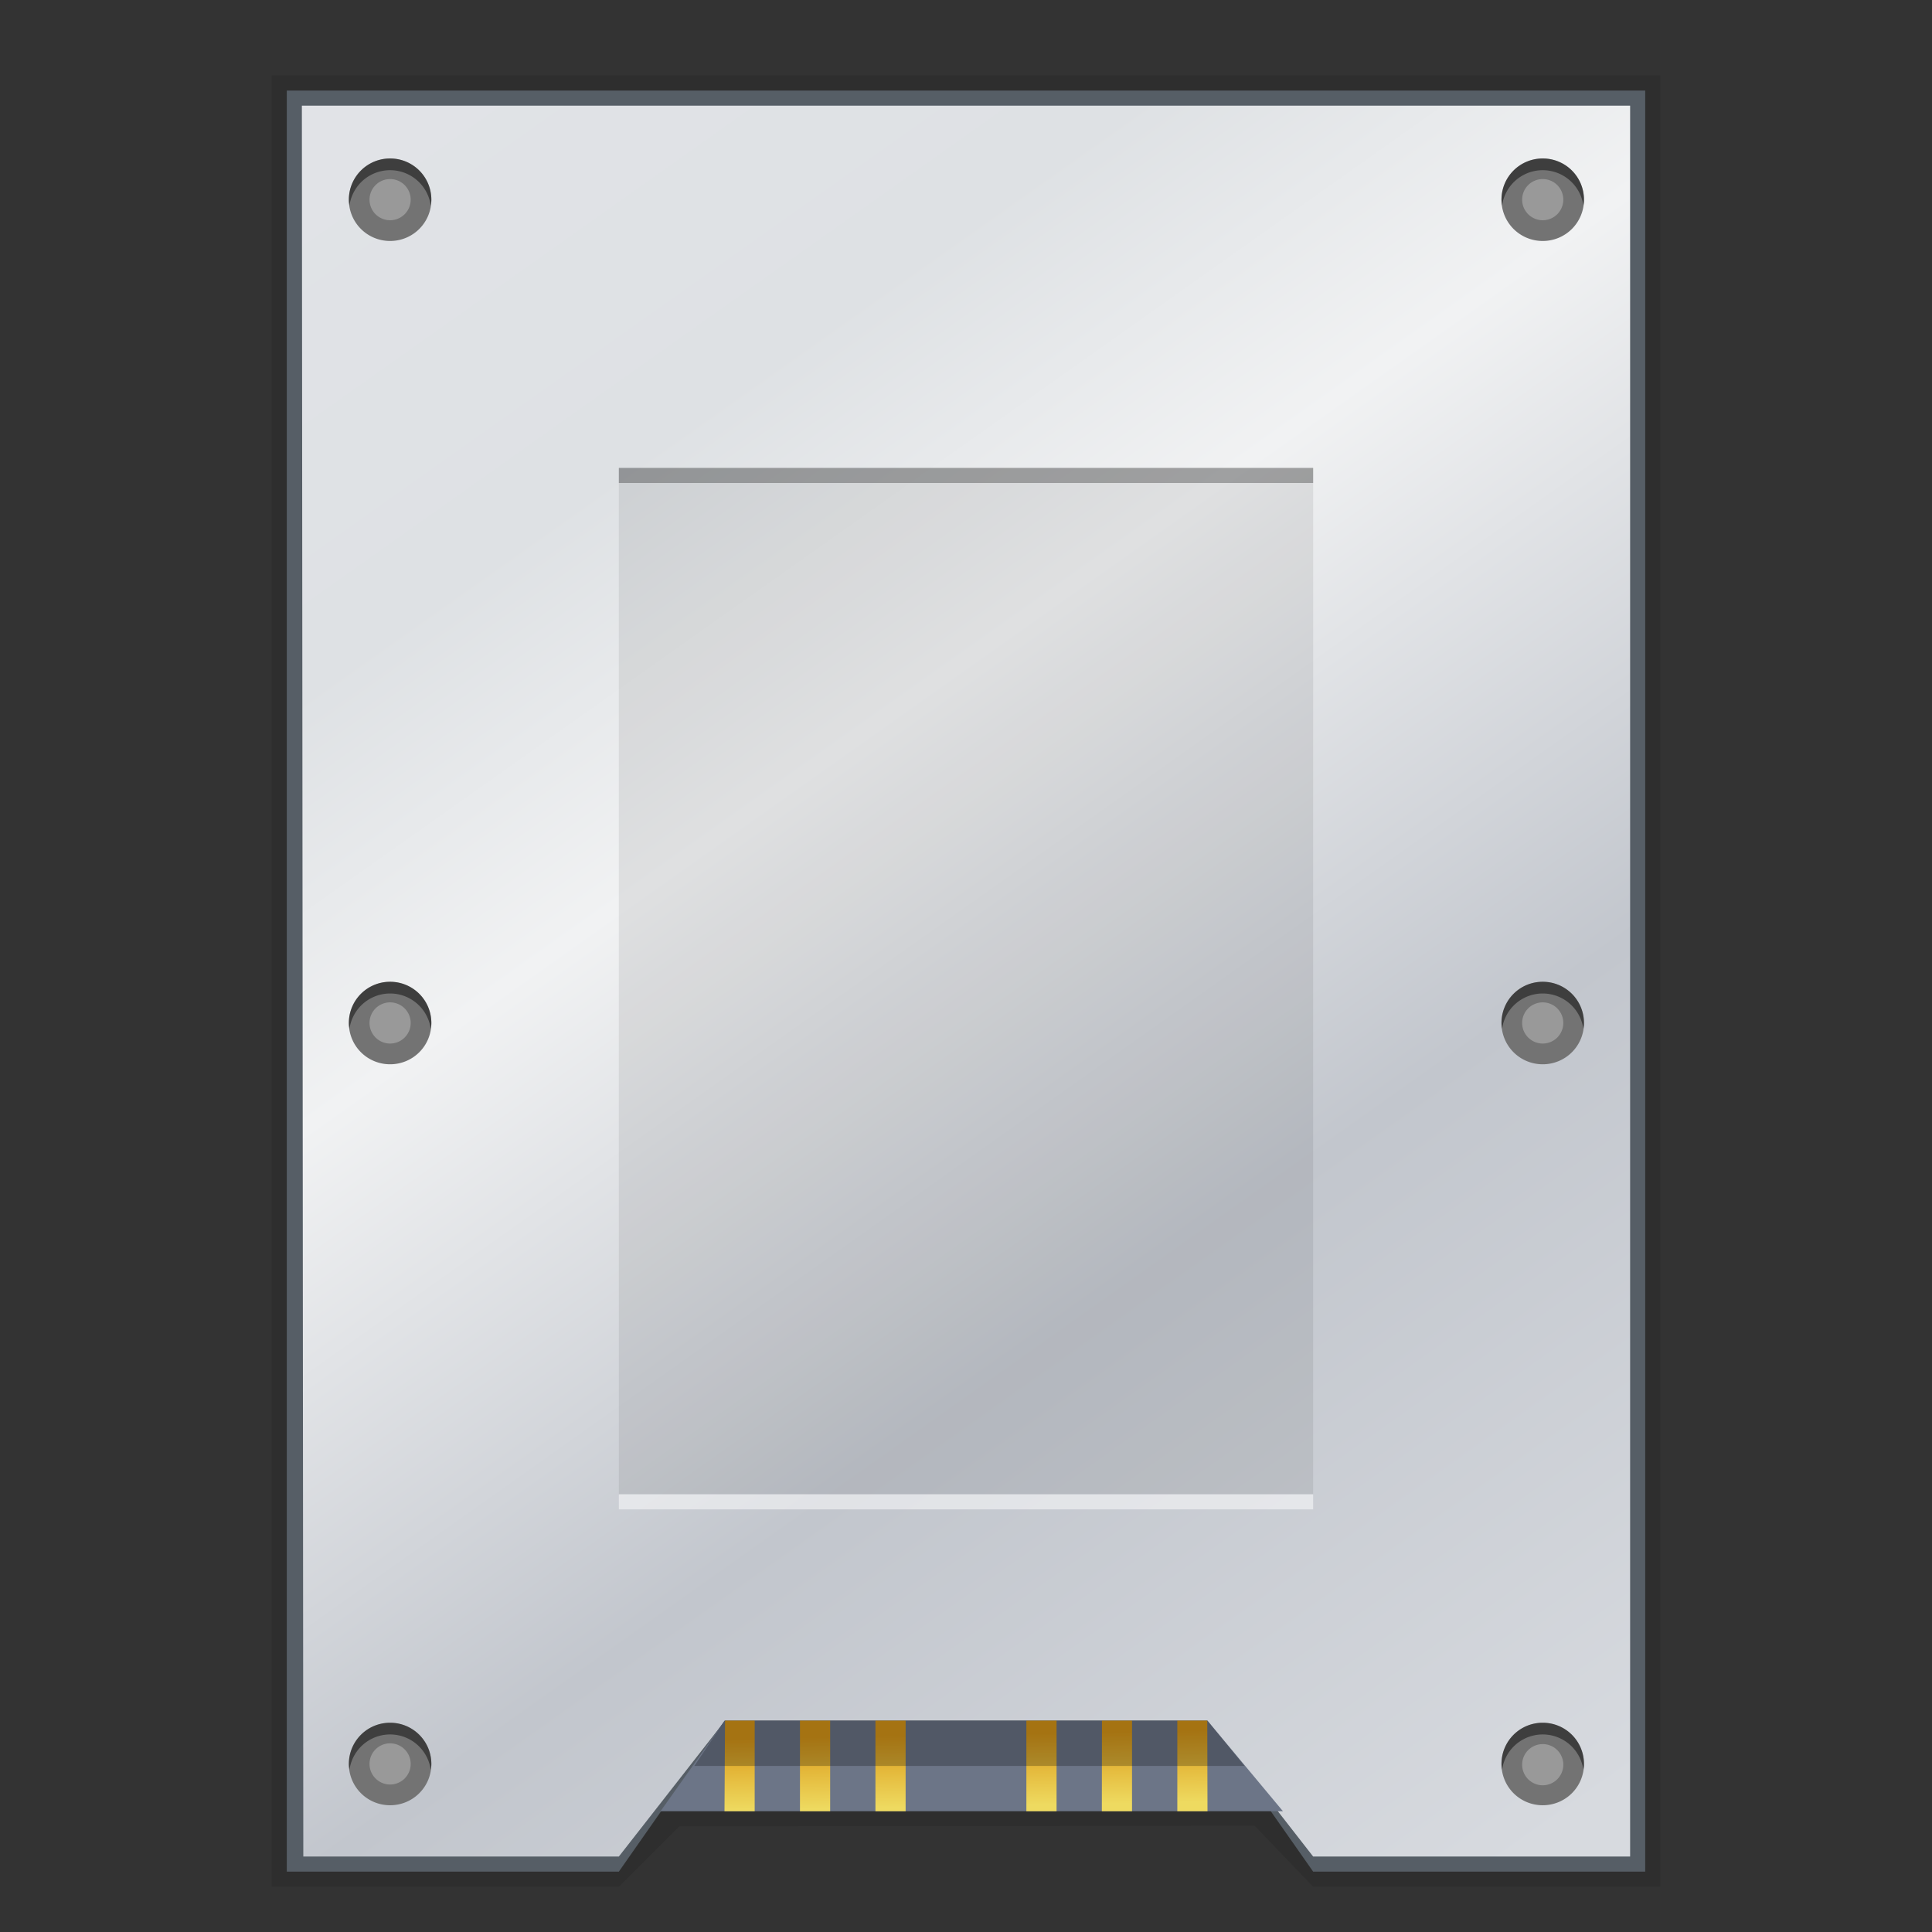 <svg xmlns:osb="http://www.openswatchbook.org/uri/2009/osb" xmlns="http://www.w3.org/2000/svg" xmlns:xlink="http://www.w3.org/1999/xlink" height="128" viewBox="0 0 128 128" width="128"><rect x="0" y="0" width="128" height="128" fill="#333333" stroke="none"/><title>Template icons dark</title><defs><linearGradient id="a"><stop offset="0" stop-color="#e1e3e7"/><stop offset=".21" stop-color="#dee1e4"/><stop offset=".38" stop-color="#f1f2f3"/><stop offset=".67" stop-color="#c2c6cd"/><stop offset="1" stop-color="#d7dadf"/></linearGradient><linearGradient id="b"><stop offset="0" stop-color="#eeda60"/><stop offset="1" stop-color="#db9918"/></linearGradient><linearGradient gradientTransform="matrix(2.861 0 0 2.861 203.444 204.462)" xlink:href="#a" id="d" x1="9.196" y1="4.43" x2="37.228" y2="44" gradientUnits="userSpaceOnUse"/><linearGradient gradientTransform="translate(53.845 54.863) scale(1.364)" xlink:href="#b" id="e" x1="160.063" y1="200" x2="160" y2="196.534" gradientUnits="userSpaceOnUse"/><linearGradient id="c" osb:paint="solid"><stop offset="0" stop-color="#fff"/></linearGradient></defs><path d="M18 5v120h23l4-4 38.119-.045L87 125h23V5z" fill-opacity=".104"/><path d="M19 6v118h22l7-10h31.984L87 124h22V6z" fill="#565e66"/><path d="M228 215l.095 116H249l7.036-9h31.948l7.016 9h21V215z" fill="url(#d)" transform="translate(-208 -208)"/><path d="M48 114l-4.24 6H85l-5-6z" fill="#6c7587" fill-rule="evenodd"/><path style="isolation:auto;mix-blend-mode:normal;marker:none" d="M256.036 322l-.036 6h2v-6zm4.964 0v6h2v-6zm5 0v6h2v-6zm10 0v6h2v-6zm5.008 0l-.008 6h2v-6zm4.992 0v6h2l-.016-6z" color="#000" display="block" overflow="visible" fill="url(#e)" transform="translate(-208 -208)"/><path d="M48 114l-2 3h36.457L80 114z" fill-opacity=".247" fill-rule="evenodd"/><path style="isolation:auto;mix-blend-mode:normal;marker:none" d="M41 31h46v68H41z" color="#000" display="block" overflow="visible" fill-opacity=".078"/><path style="isolation:auto;mix-blend-mode:normal;marker:none" d="M41 99h46v1H41z" color="#000" overflow="visible" fill="#fff" fill-opacity=".5" paint-order="markers stroke fill"/><path d="M25.846 65.046a2.726 2.726 0 0 1 2.732 2.732 2.726 2.726 0 0 1-2.732 2.733 2.726 2.726 0 0 1-2.733-2.733 2.726 2.726 0 0 1 2.733-2.732zM25.846 114.137a2.726 2.726 0 0 1 2.732 2.732 2.726 2.726 0 0 1-2.732 2.733 2.726 2.726 0 0 1-2.733-2.733 2.726 2.726 0 0 1 2.733-2.732zM102.21 10.5a2.726 2.726 0 0 1 2.732 2.733 2.726 2.726 0 0 1-2.732 2.732 2.726 2.726 0 0 1-2.733-2.732 2.726 2.726 0 0 1 2.733-2.733zM102.21 65.046a2.726 2.726 0 0 1 2.732 2.732 2.726 2.726 0 0 1-2.732 2.733 2.726 2.726 0 0 1-2.733-2.733 2.726 2.726 0 0 1 2.733-2.732zM102.21 114.137a2.726 2.726 0 0 1 2.732 2.732 2.726 2.726 0 0 1-2.732 2.733 2.726 2.726 0 0 1-2.733-2.733 2.726 2.726 0 0 1 2.733-2.732zM25.846 10.5a2.726 2.726 0 0 1 2.732 2.733 2.726 2.726 0 0 1-2.732 2.732 2.726 2.726 0 0 1-2.733-2.732 2.726 2.726 0 0 1 2.733-2.733z" fill="#737373"/><path d="M25.846 10.5a2.727 2.727 0 0 0-2.733 2.733c0 .133.022.26.04.389a2.718 2.718 0 0 1 5.385 0c.018-.129.04-.256.04-.39a2.727 2.727 0 0 0-2.733-2.732zm76.364 0a2.727 2.727 0 0 0-2.733 2.733c0 .133.022.26.04.389a2.718 2.718 0 0 1 5.385 0c.018-.129.04-.256.04-.39a2.727 2.727 0 0 0-2.733-2.732zM25.846 65.046a2.727 2.727 0 0 0-2.733 2.732c0 .134.022.261.04.39a2.718 2.718 0 0 1 5.385 0c.018-.129.04-.256.04-.39a2.727 2.727 0 0 0-2.733-2.732zm76.364 0a2.727 2.727 0 0 0-2.733 2.732c0 .134.022.261.04.39a2.718 2.718 0 0 1 5.385 0c.018-.129.04-.256.04-.39a2.727 2.727 0 0 0-2.733-2.732zm-76.364 49.091a2.727 2.727 0 0 0-2.733 2.733c0 .133.022.26.04.388a2.718 2.718 0 0 1 5.385 0c.018-.128.04-.255.04-.388a2.727 2.727 0 0 0-2.733-2.733zm76.364 0a2.727 2.727 0 0 0-2.733 2.733c0 .133.022.26.04.388a2.718 2.718 0 0 1 5.385 0c.018-.128.04-.255.04-.388a2.727 2.727 0 0 0-2.733-2.733z" fill-opacity=".462"/><path style="isolation:auto;mix-blend-mode:normal;marker:none" d="M25.846 11.864a1.364 1.364 0 0 0-1.364 1.363 1.364 1.364 0 0 0 1.364 1.364 1.364 1.364 0 0 0 1.363-1.364 1.364 1.364 0 0 0-1.363-1.363zm76.364 0a1.364 1.364 0 0 0-1.364 1.363 1.364 1.364 0 0 0 1.364 1.364 1.364 1.364 0 0 0 1.363-1.364 1.364 1.364 0 0 0-1.363-1.363zM25.846 66.41a1.364 1.364 0 0 0-1.364 1.363 1.364 1.364 0 0 0 1.364 1.364 1.364 1.364 0 0 0 1.363-1.364 1.364 1.364 0 0 0-1.363-1.363zm76.364 0a1.364 1.364 0 0 0-1.364 1.363 1.364 1.364 0 0 0 1.364 1.364 1.364 1.364 0 0 0 1.363-1.364 1.364 1.364 0 0 0-1.363-1.363zM25.846 115.5a1.364 1.364 0 0 0-1.364 1.364 1.364 1.364 0 0 0 1.364 1.364 1.364 1.364 0 0 0 1.363-1.364 1.364 1.364 0 0 0-1.363-1.363zm76.364.051a1.364 1.364 0 0 0-1.364 1.364 1.364 1.364 0 0 0 1.364 1.364 1.364 1.364 0 0 0 1.363-1.364 1.364 1.364 0 0 0-1.363-1.364z" color="#000" display="block" overflow="visible" fill="#fff" fill-opacity=".275" paint-order="fill markers stroke"/><path style="isolation:auto;mix-blend-mode:normal;marker:none" color="#000" display="block" overflow="visible" fill-opacity=".286" paint-order="markers stroke fill" d="M41 31h46v1H41z"/></svg>